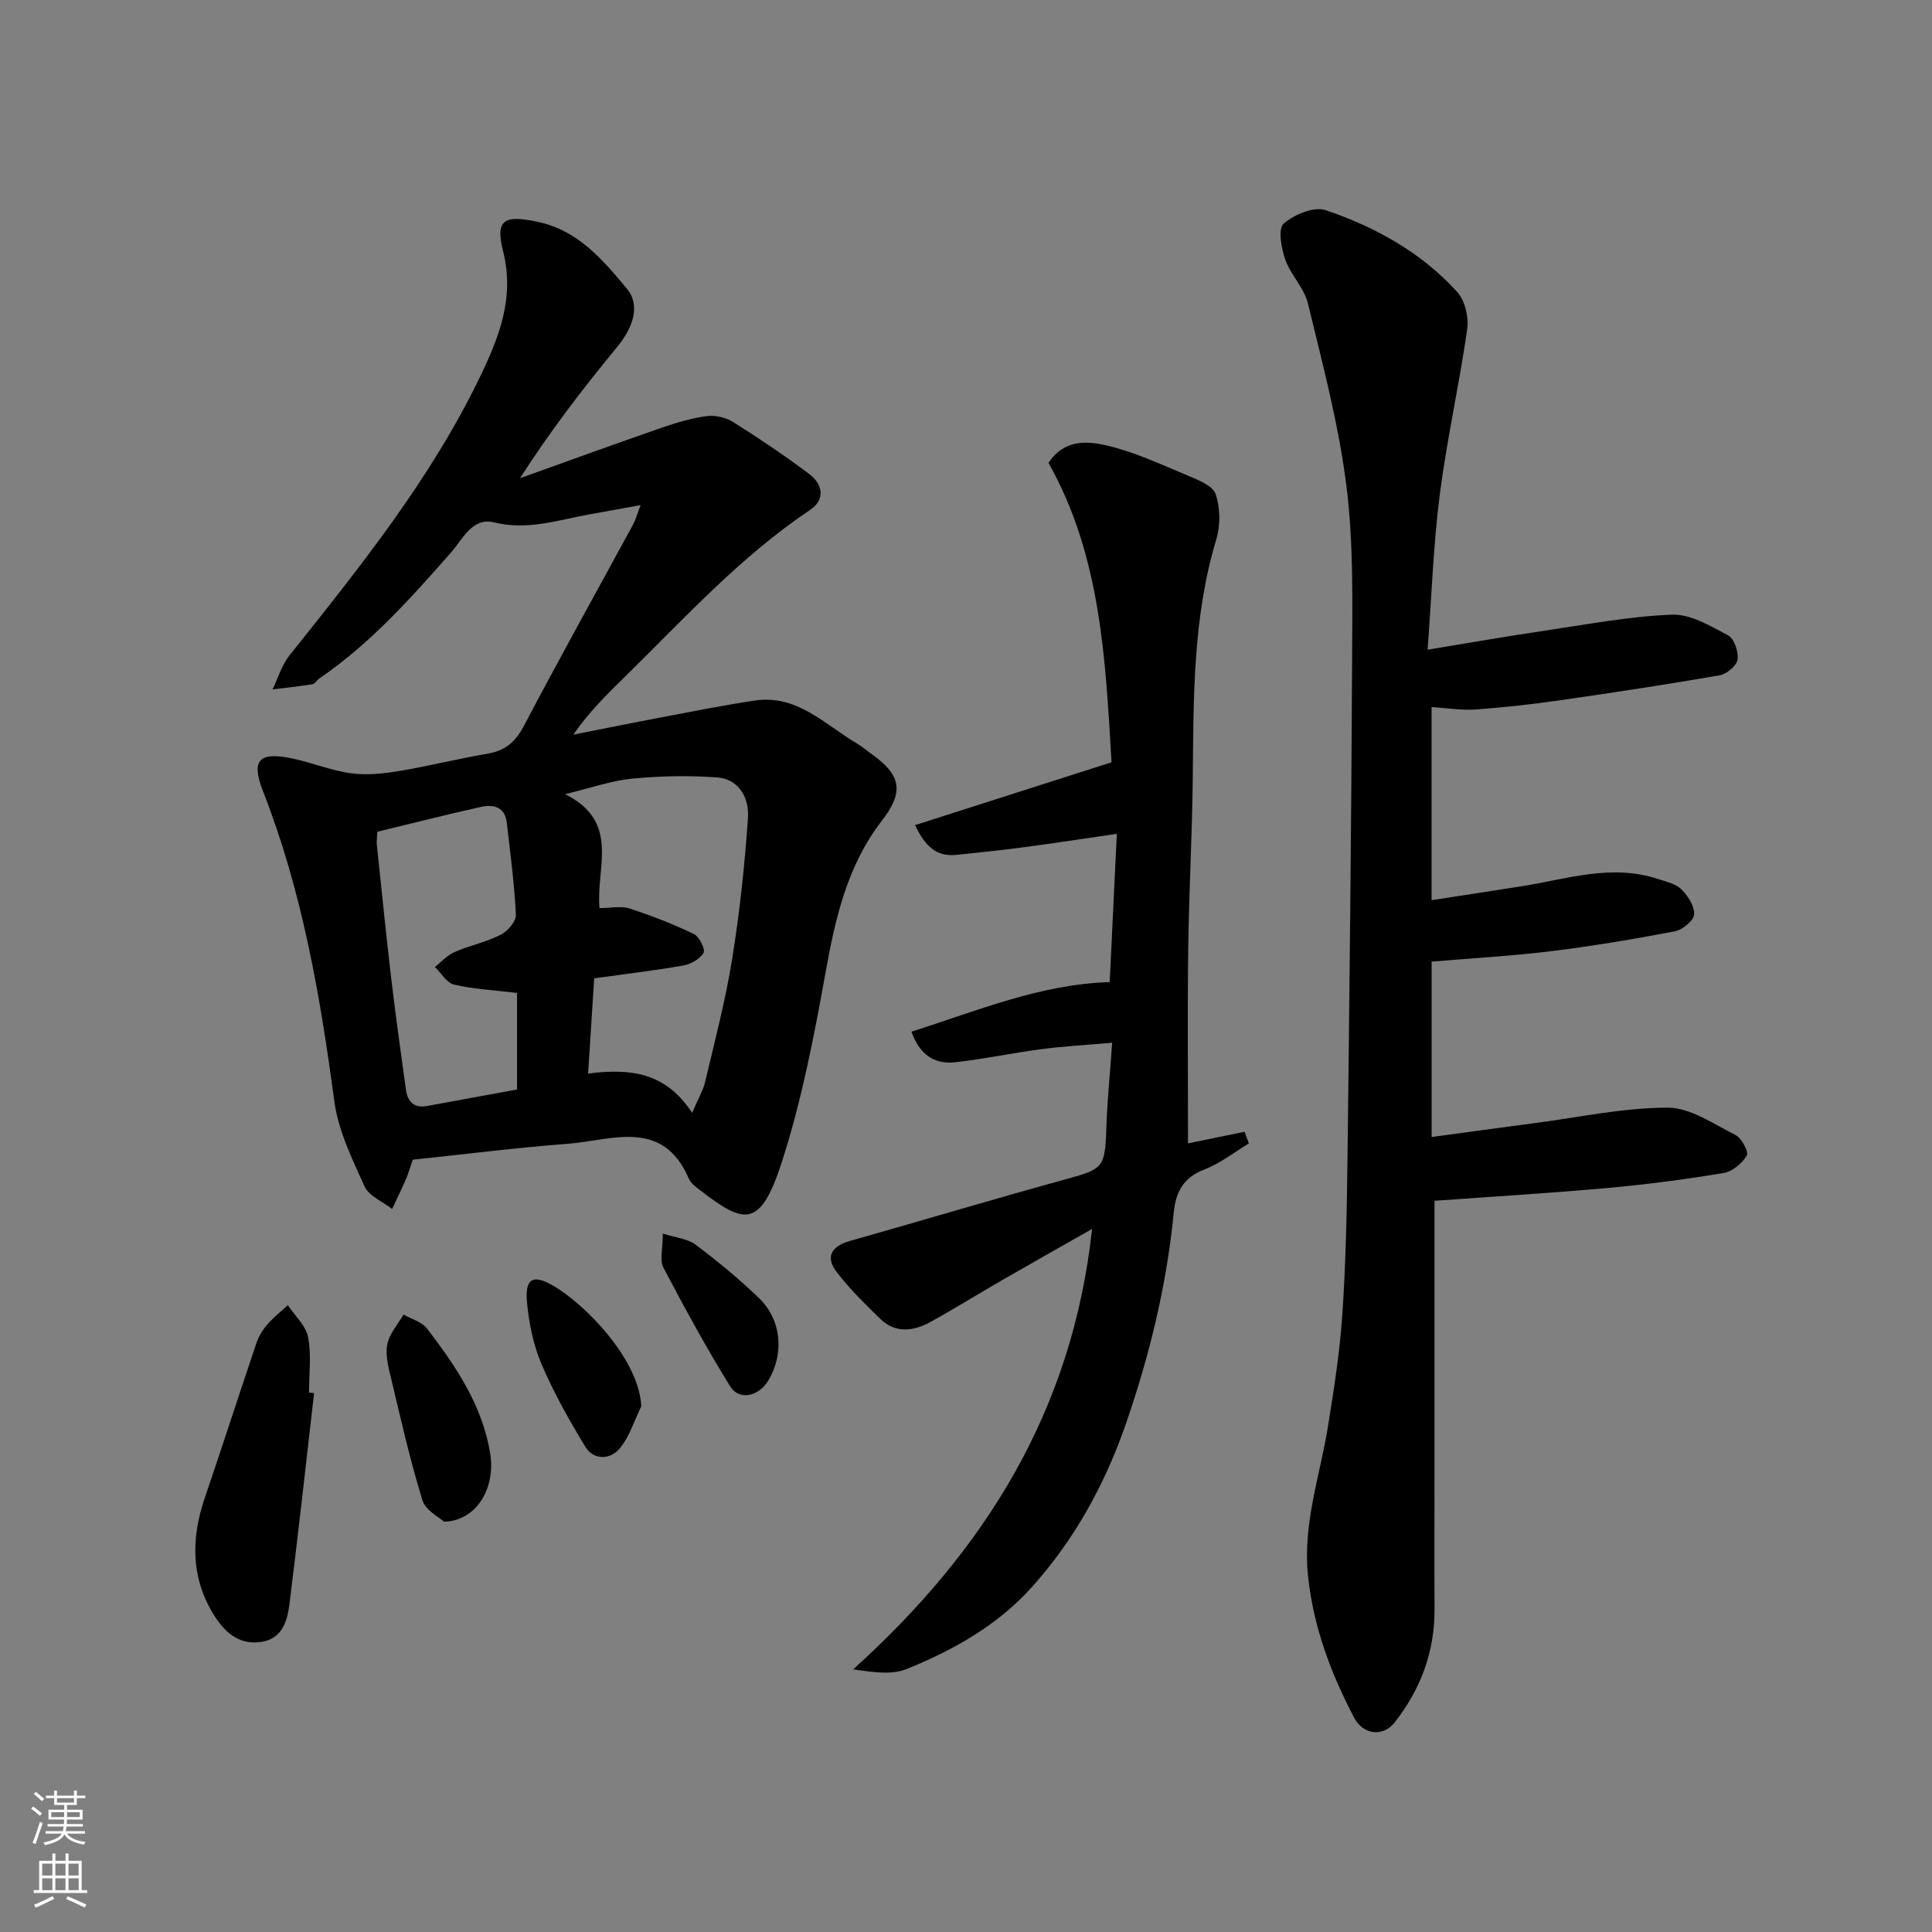 <svg enable-background="new 0 0 400 400" viewBox="0 0 400 400" xmlns="http://www.w3.org/2000/svg"><rect x="0" y="0" width="400" height="400" fill="#808080" stroke="none"/><g fill="#010000"><path d="m85.46 240.1c-.56 1.61-.91 2.87-1.42 4.06-.9 2.07-1.9 4.1-2.86 6.14-1.96-1.53-4.79-2.66-5.7-4.66-2.58-5.7-5.46-11.6-6.27-17.69-2.92-21.87-6.66-43.47-14.76-64.14-2.51-6.41-.85-8.22 5.96-6.8 4.13.86 8.12 2.52 12.27 3.09 3.25.45 6.7.07 9.98-.47 6.1-1.01 12.11-2.54 18.21-3.57 3.68-.62 5.83-2.4 7.6-5.77 7.36-14.02 15.08-27.85 22.64-41.76.45-.82.68-1.76 1.52-3.95-4.13.75-7.35 1.33-10.57 1.91-6.52 1.17-12.84 3.38-19.76 1.67-4.53-1.12-6.5 3.48-8.85 6.15-8.36 9.5-16.74 18.91-27.28 26.12-.54.37-.96 1.15-1.52 1.24-2.73.44-5.48.72-8.22 1.06 1.14-2.35 1.89-5.01 3.48-7 14.57-18.28 29.25-36.52 39.48-57.73 3.88-8.05 7.2-16.31 4.79-25.9-1.67-6.65.12-7.63 7.07-6.19 8.41 1.75 13.54 7.86 18.56 13.89 2.83 3.4 1.29 8.01-2.04 12.04-7.12 8.64-13.94 17.54-20.11 27.17 9.75-3.49 19.48-7.04 29.26-10.43 3.06-1.06 6.23-2.01 9.42-2.43 1.76-.23 3.97.29 5.49 1.25 5.37 3.38 10.66 6.94 15.74 10.76 2.78 2.09 3.33 5.29.18 7.39-14.42 9.66-26 22.42-38.25 34.45-3.77 3.7-7.56 7.38-10.79 12.1 6.1-1.2 12.2-2.45 18.31-3.6 6.41-1.21 12.81-2.5 19.26-3.46 8.75-1.3 14.48 4.96 21.12 8.88 1.12.66 2.11 1.53 3.17 2.28 6.03 4.31 6.61 7.76 2.01 13.72-7.24 9.37-9.67 20.34-11.71 31.71-2.36 13.11-4.92 26.31-9 38.95-4.44 13.78-7.76 12.91-16.8 5.93-.92-.71-2.02-1.47-2.45-2.47-5.44-12.63-15.96-7.92-25.1-7.23-10.63.81-21.22 2.16-32.06 3.29zm57.84-9.69c1.29-3.03 2.3-4.71 2.72-6.52 1.97-8.39 4.18-16.74 5.55-25.23 1.56-9.7 2.62-19.51 3.29-29.31.27-4.02-1.74-8.07-6.46-8.4-5.82-.42-11.73-.3-17.54.26-4.21.4-8.33 1.88-13.87 3.22 11.57 5.72 6.33 15.28 7.13 23.58 2.35 0 4.47-.48 6.24.09 4.54 1.47 9.02 3.22 13.32 5.29 1.12.54 2.41 3.19 1.98 3.9-.77 1.29-2.68 2.35-4.26 2.62-6.07 1.06-12.2 1.78-18.38 2.64-.42 6.56-.82 12.89-1.26 19.72 8.76-1.09 16-.33 21.54 8.14zm-65.17-58.21c-.05 1.08-.19 1.9-.11 2.7.97 9.28 1.91 18.57 3 27.84.9 7.63 1.97 15.24 3.02 22.85.34 2.45 1.64 3.89 4.35 3.4 6.51-1.18 13.01-2.38 18.66-3.42 0-7.13 0-13.78 0-19.99-4.96-.6-9.09-.8-13.05-1.73-1.52-.36-2.65-2.38-3.96-3.65 1.35-1.05 2.55-2.43 4.07-3.09 3.12-1.36 6.55-2.05 9.56-3.58 1.44-.73 3.21-2.77 3.14-4.14-.3-6.36-1.16-12.7-1.88-19.03-.38-3.33-2.77-3.87-5.39-3.29-7.09 1.58-14.16 3.38-21.41 5.13z"/><path d="m297 248.61v55.96c0 9.5-.04 19 .01 28.5.05 8.86-2.85 16.65-8.27 23.55-2.34 2.98-6.46 2.68-8.41-1.04-4.77-9.13-8.35-18.59-9.5-29.09-1.19-10.9 2.46-20.86 4.12-31.23 1.22-7.59 2.43-15.22 2.95-22.88.71-10.41.94-20.86 1.07-31.3.42-34.93.81-69.86.97-104.8.05-11.93.3-23.98-1.19-35.77-1.6-12.7-4.94-25.21-7.96-37.7-.78-3.22-3.58-5.9-4.7-9.09-.82-2.34-1.52-6.38-.33-7.42 2.19-1.89 6.32-3.61 8.75-2.78 10.28 3.51 19.81 8.77 27.2 16.94 1.61 1.78 2.41 5.23 2.06 7.69-1.64 11.45-4.2 22.77-5.68 34.24-1.32 10.26-1.66 20.64-2.52 32.12 8.73-1.43 16.52-2.8 24.35-3.95 8.73-1.29 17.48-2.97 26.26-3.3 3.84-.14 7.96 2.35 11.61 4.29 1.26.67 2.19 3.41 1.95 5.01-.18 1.27-2.24 3-3.68 3.25-10.94 1.9-21.92 3.57-32.91 5.15-5.84.84-11.72 1.5-17.6 1.93-2.9.21-5.85-.29-9.16-.5v39.98c6.21-.96 12.4-1.89 18.59-2.87 9.38-1.48 18.67-4.71 28.29-1.51 1.69.56 3.69.98 4.86 2.15 1.35 1.34 2.73 3.5 2.61 5.19-.1 1.29-2.38 3.18-3.94 3.48-8.5 1.62-17.05 3.06-25.64 4.12-8.05.99-16.18 1.44-24.76 2.16v36.32c7.22-.98 14.41-1.98 21.62-2.92 9.09-1.19 18.18-3.17 27.27-3.16 4.7.01 9.5 3.38 14.04 5.67 1.26.64 2.77 3.5 2.33 4.24-.97 1.62-2.99 3.32-4.81 3.62-7.9 1.31-15.85 2.36-23.83 3.08-12.14 1.09-24.31 1.82-36.02 2.67z"/><path d="m231.23 172.63c-6.85 1-12.93 1.94-19.02 2.75-4.71.63-9.44 1.11-14.16 1.61-3.94.42-6.43-1.53-8.59-6.16 13.49-4.32 26.7-8.54 40.67-13.01-1.25-20.88-2.11-42.6-13.05-61.98 3.26-4.96 8.06-4.53 12-3.62 5.78 1.33 11.29 3.93 16.8 6.23 2.17.91 5.2 2.09 5.8 3.84.97 2.83 1.02 6.47.14 9.37-4.88 16.19-4.7 32.79-4.87 49.41-.12 11.77-.79 23.53-.94 35.3-.17 13.41-.04 26.82-.04 40.35 3.51-.72 7.61-1.56 11.71-2.4.29.81.58 1.61.88 2.42-3.07 1.84-5.96 4.16-9.25 5.41-4.33 1.64-5.89 4.72-6.29 8.83-1.46 15-4.98 29.52-9.9 43.76-4.38 12.67-10.77 24.23-19.71 34.1-6.99 7.71-16.13 12.86-25.74 16.73-3.14 1.26-7.05.61-11.04.06 27.16-24.53 45.39-53.39 49.47-91.19-6.7 3.81-12.69 7.18-18.64 10.61-4.95 2.85-9.79 5.88-14.79 8.63-3.52 1.94-7.26 2.46-10.46-.66-3.15-3.08-6.34-6.19-9-9.68-2.41-3.16-1.02-5.35 2.75-6.41 15.02-4.25 29.97-8.74 45.02-12.87 7.33-2.01 7.81-2.42 8.06-10.16.19-5.74.76-11.46 1.22-18.01-5.27.46-9.95.71-14.59 1.32-5.99.78-11.91 2.05-17.91 2.72-4.42.49-7.43-1.72-9.05-6.33 13.63-4.33 26.63-9.82 41.04-10.27.47-9.77.95-19.8 1.48-30.7z"/><path d="m65.03 288.42c-1.67 14.51-3.27 29.04-5.08 43.54-.45 3.59-1.45 7.34-5.92 7.99-4.81.7-7.79-2.32-9.98-5.97-4.58-7.64-4.45-15.68-1.63-23.93 3.63-10.62 7.06-21.32 10.66-31.95.46-1.36 1.25-2.7 2.18-3.79 1.29-1.5 2.87-2.74 4.33-4.09 1.46 2.2 3.74 4.24 4.2 6.64.71 3.69.19 7.63.19 11.46.35.03.7.07 1.05.1z"/><path d="m91.94 315.06c-.94-.89-3.82-2.32-4.48-4.45-2.54-8.2-4.43-16.62-6.43-24.98-.57-2.37-1.28-4.95-.86-7.24.4-2.21 2.19-4.16 3.37-6.23 1.66.95 3.82 1.52 4.89 2.92 5.95 7.8 11.46 15.87 13.07 25.92 1.1 6.9-2.64 13.82-9.56 14.06z"/><path d="m132.77 291.16c-1.46 2.97-2.45 6.35-4.53 8.8-1.9 2.24-5.31 2.43-7.05-.42-3.35-5.5-6.53-11.17-9.06-17.08-1.69-3.95-2.59-8.39-3.01-12.69-.48-4.93 1.05-6.08 5.31-3.64 6.71 3.85 17.91 15.34 18.34 25.03z"/><path d="m137.23 255.4c2.65.85 5.11 1.04 6.77 2.29 4.58 3.43 9.03 7.1 13.15 11.07 4.7 4.54 5.25 11.63 1.87 17.13-2.01 3.27-6 4.14-7.87 1.11-4.93-7.99-9.44-16.25-13.8-24.56-.81-1.53-.12-3.86-.12-7.04z"/></g><path d="m6.44 374.46.42-.45c.65.47 1.27.95 1.85 1.44l-.45.49c-.65-.56-1.25-1.06-1.82-1.48m.93 7.33-.63-.26c.55-1.36 1.05-2.8 1.52-4.33.19.1.38.19.59.27-.46 1.29-.95 2.73-1.48 4.32m-.38-10.38.44-.42c.43.34 1.01.82 1.74 1.44l-.49.49c-.53-.51-1.09-1.01-1.69-1.51m2.5.35h1.72v-1.04h.59v1.04h3.52v-1.04h.59v1.04h1.75v.53h-1.75v1.42h-2.03v.97h3.22v2.03h-3.24c0 .35-.01.66-.03.93h3.32v.53h-3.37c-.03.27-.08.58-.15.94h3.96v.53h-3.71c.67.92 1.93 1.48 3.79 1.68-.13.24-.23.44-.29.59-2.13-.38-3.48-1.08-4.04-2.12-.43.97-1.77 1.72-4.03 2.23-.09-.19-.2-.37-.33-.55 2.1-.42 3.37-1.03 3.81-1.83h-3.36v-.53h3.58c.08-.29.13-.61.16-.94h-3.33v-.53h3.39c.02-.27.04-.58.04-.93h-3.23v-2.03h3.25v-.97h-2.07v-1.42h-1.73zm1.12 3.44v1h2.65c.01-.3.02-.44.01-.4v-.25-.35zm1.19-2h3.52v-.91h-3.52zm4.71 2h-2.63v.59c0 .15-.01.28-.01.4h2.64z" fill="#fafbfa"/><path d="m13.56 383.74h.63v1.52h2.72v6.07h1.13v.6h-11.06v-.6h1.13v-6.07h2.73v-1.52h.63v1.52h2.1v-1.52zm-2.69 8.83.38.56c-1.24.63-2.53 1.25-3.85 1.85-.1-.21-.21-.42-.34-.63 1.36-.55 2.63-1.15 3.81-1.78m-2.13-4.27h2.1v-2.45h-2.1zm0 3.04h2.1v-2.46h-2.1zm2.72-3.04h2.1v-2.45h-2.1zm0 3.04h2.1v-2.46h-2.1zm6.07 3.6c-1.41-.71-2.7-1.3-3.86-1.78l.35-.56c1.45.62 2.75 1.19 3.88 1.72zm-1.25-9.09h-2.1v2.45h2.1zm-2.09 5.49h2.1v-2.46h-2.1z" fill="#fafbfa"/></svg>